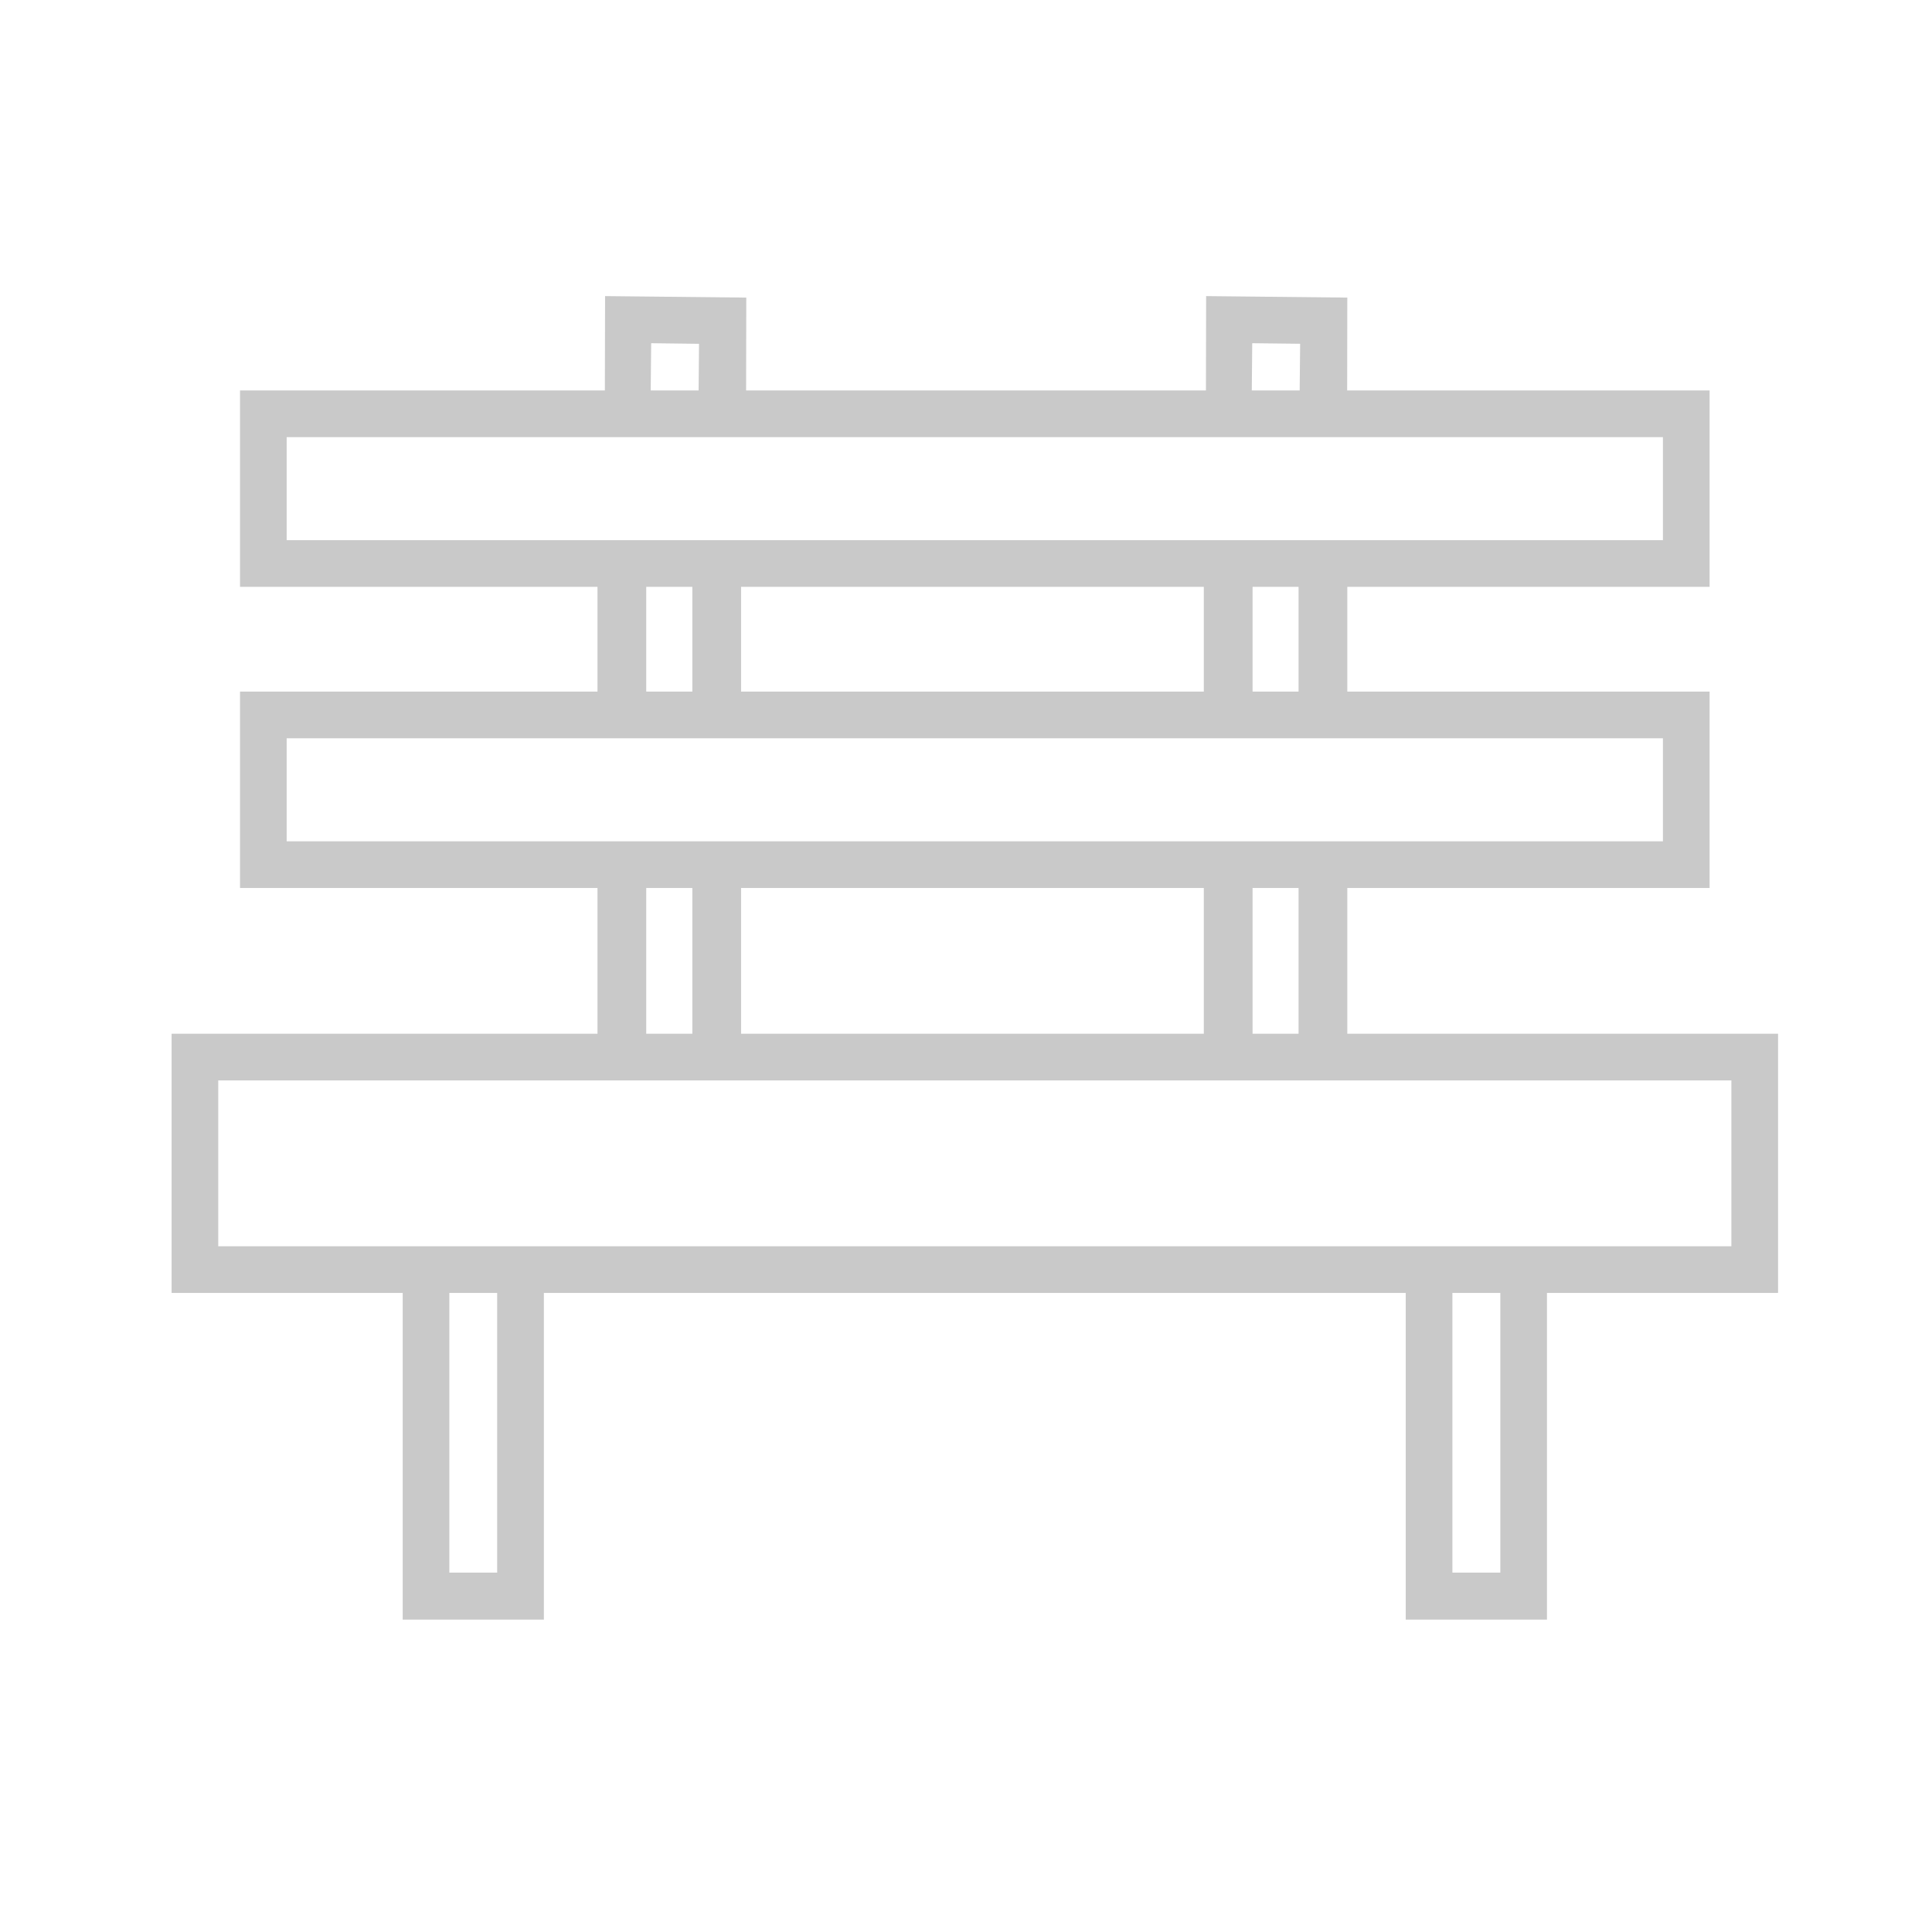 <svg xmlns="http://www.w3.org/2000/svg" width="80" height="80" viewBox="0 0 80 80">
  <g id="그룹_227" data-name="그룹 227" transform="translate(-748 -1390)">
    <g id="사각형_277" data-name="사각형 277" transform="translate(748 1390)" fill="none" stroke="#707070" stroke-width="1" opacity="0">
      <rect width="80" height="80" stroke="none"/>
      <rect x="0.5" y="0.5" width="79" height="79" fill="none"/>
    </g>
    <g id="야ᄋ_공간" data-name="야외공간" transform="translate(755.106 1402.261)">
      <path id="패스_22" data-name="패스 22" d="M14.561,3.929l.02-1.978,1.981.025L16.545,3.95ZM12.672,0,12.66,5.279l5.849.062.01-5.279Z" transform="translate(5.277)" fill="#c9c9c9"/>
      <path id="패스_23" data-name="패스 23" d="M32.128,3.929l.018-1.978,1.984.023L34.11,3.95ZM30.237,0l-.01,5.279,5.848.062L36.083.062Z" transform="translate(12.6)" fill="#c9c9c9"/>
      <path id="패스_24" data-name="패스 24" d="M62.852,19.69H2V11.558H62.852ZM3.931,17.758H60.919V13.491H3.931Z" transform="translate(0.833 4.818)" fill="#c9c9c9"/>
      <path id="패스_25" data-name="패스 25" d="M62.852,10.889H2V2.757H62.852ZM3.931,8.957H60.919V4.69H3.931Z" transform="translate(0.833 1.15)" fill="#c9c9c9"/>
      <path id="패스_26" data-name="패스 26" d="M1.931,23.491H64.587v6.867H1.931ZM0,32.29H66.52V21.558H0Z" transform="translate(0 8.986)" fill="#c9c9c9"/>
      <path id="패스_27" data-name="패스 27" d="M8.685,29.2h1.981v11.64H8.685ZM6.754,42.786H12.6V28.831H6.754Z" transform="translate(2.815 12.018)" fill="#c9c9c9"/>
      <path id="패스_28" data-name="패스 28" d="M38,29.2h1.984v11.64H38ZM36.067,42.786h5.848V28.831H36.067Z" transform="translate(15.035 12.018)" fill="#c9c9c9"/>
      <rect id="사각형_7" data-name="사각형 7" width="2.018" height="7.894" transform="translate(17.635 23.219)" fill="#c9c9c9"/>
      <rect id="사각형_8" data-name="사각형 8" width="2.018" height="7.894" transform="translate(21.562 23.219)" fill="#c9c9c9"/>
      <rect id="사각형_9" data-name="사각형 9" width="2.018" height="7.894" transform="translate(42.742 23.219)" fill="#c9c9c9"/>
      <rect id="사각형_10" data-name="사각형 10" width="2.018" height="7.894" transform="translate(46.665 23.219)" fill="#c9c9c9"/>
      <rect id="사각형_11" data-name="사각형 11" width="2.018" height="6.476" transform="translate(17.635 11.275)" fill="#c9c9c9"/>
      <rect id="사각형_12" data-name="사각형 12" width="2.018" height="6.476" transform="translate(21.562 11.275)" fill="#c9c9c9"/>
      <rect id="사각형_13" data-name="사각형 13" width="2.018" height="6.476" transform="translate(42.742 11.275)" fill="#c9c9c9"/>
      <rect id="사각형_14" data-name="사각형 14" width="2.018" height="6.476" transform="translate(46.665 11.275)" fill="#c9c9c9"/>
    </g>
  </g>
</svg>
